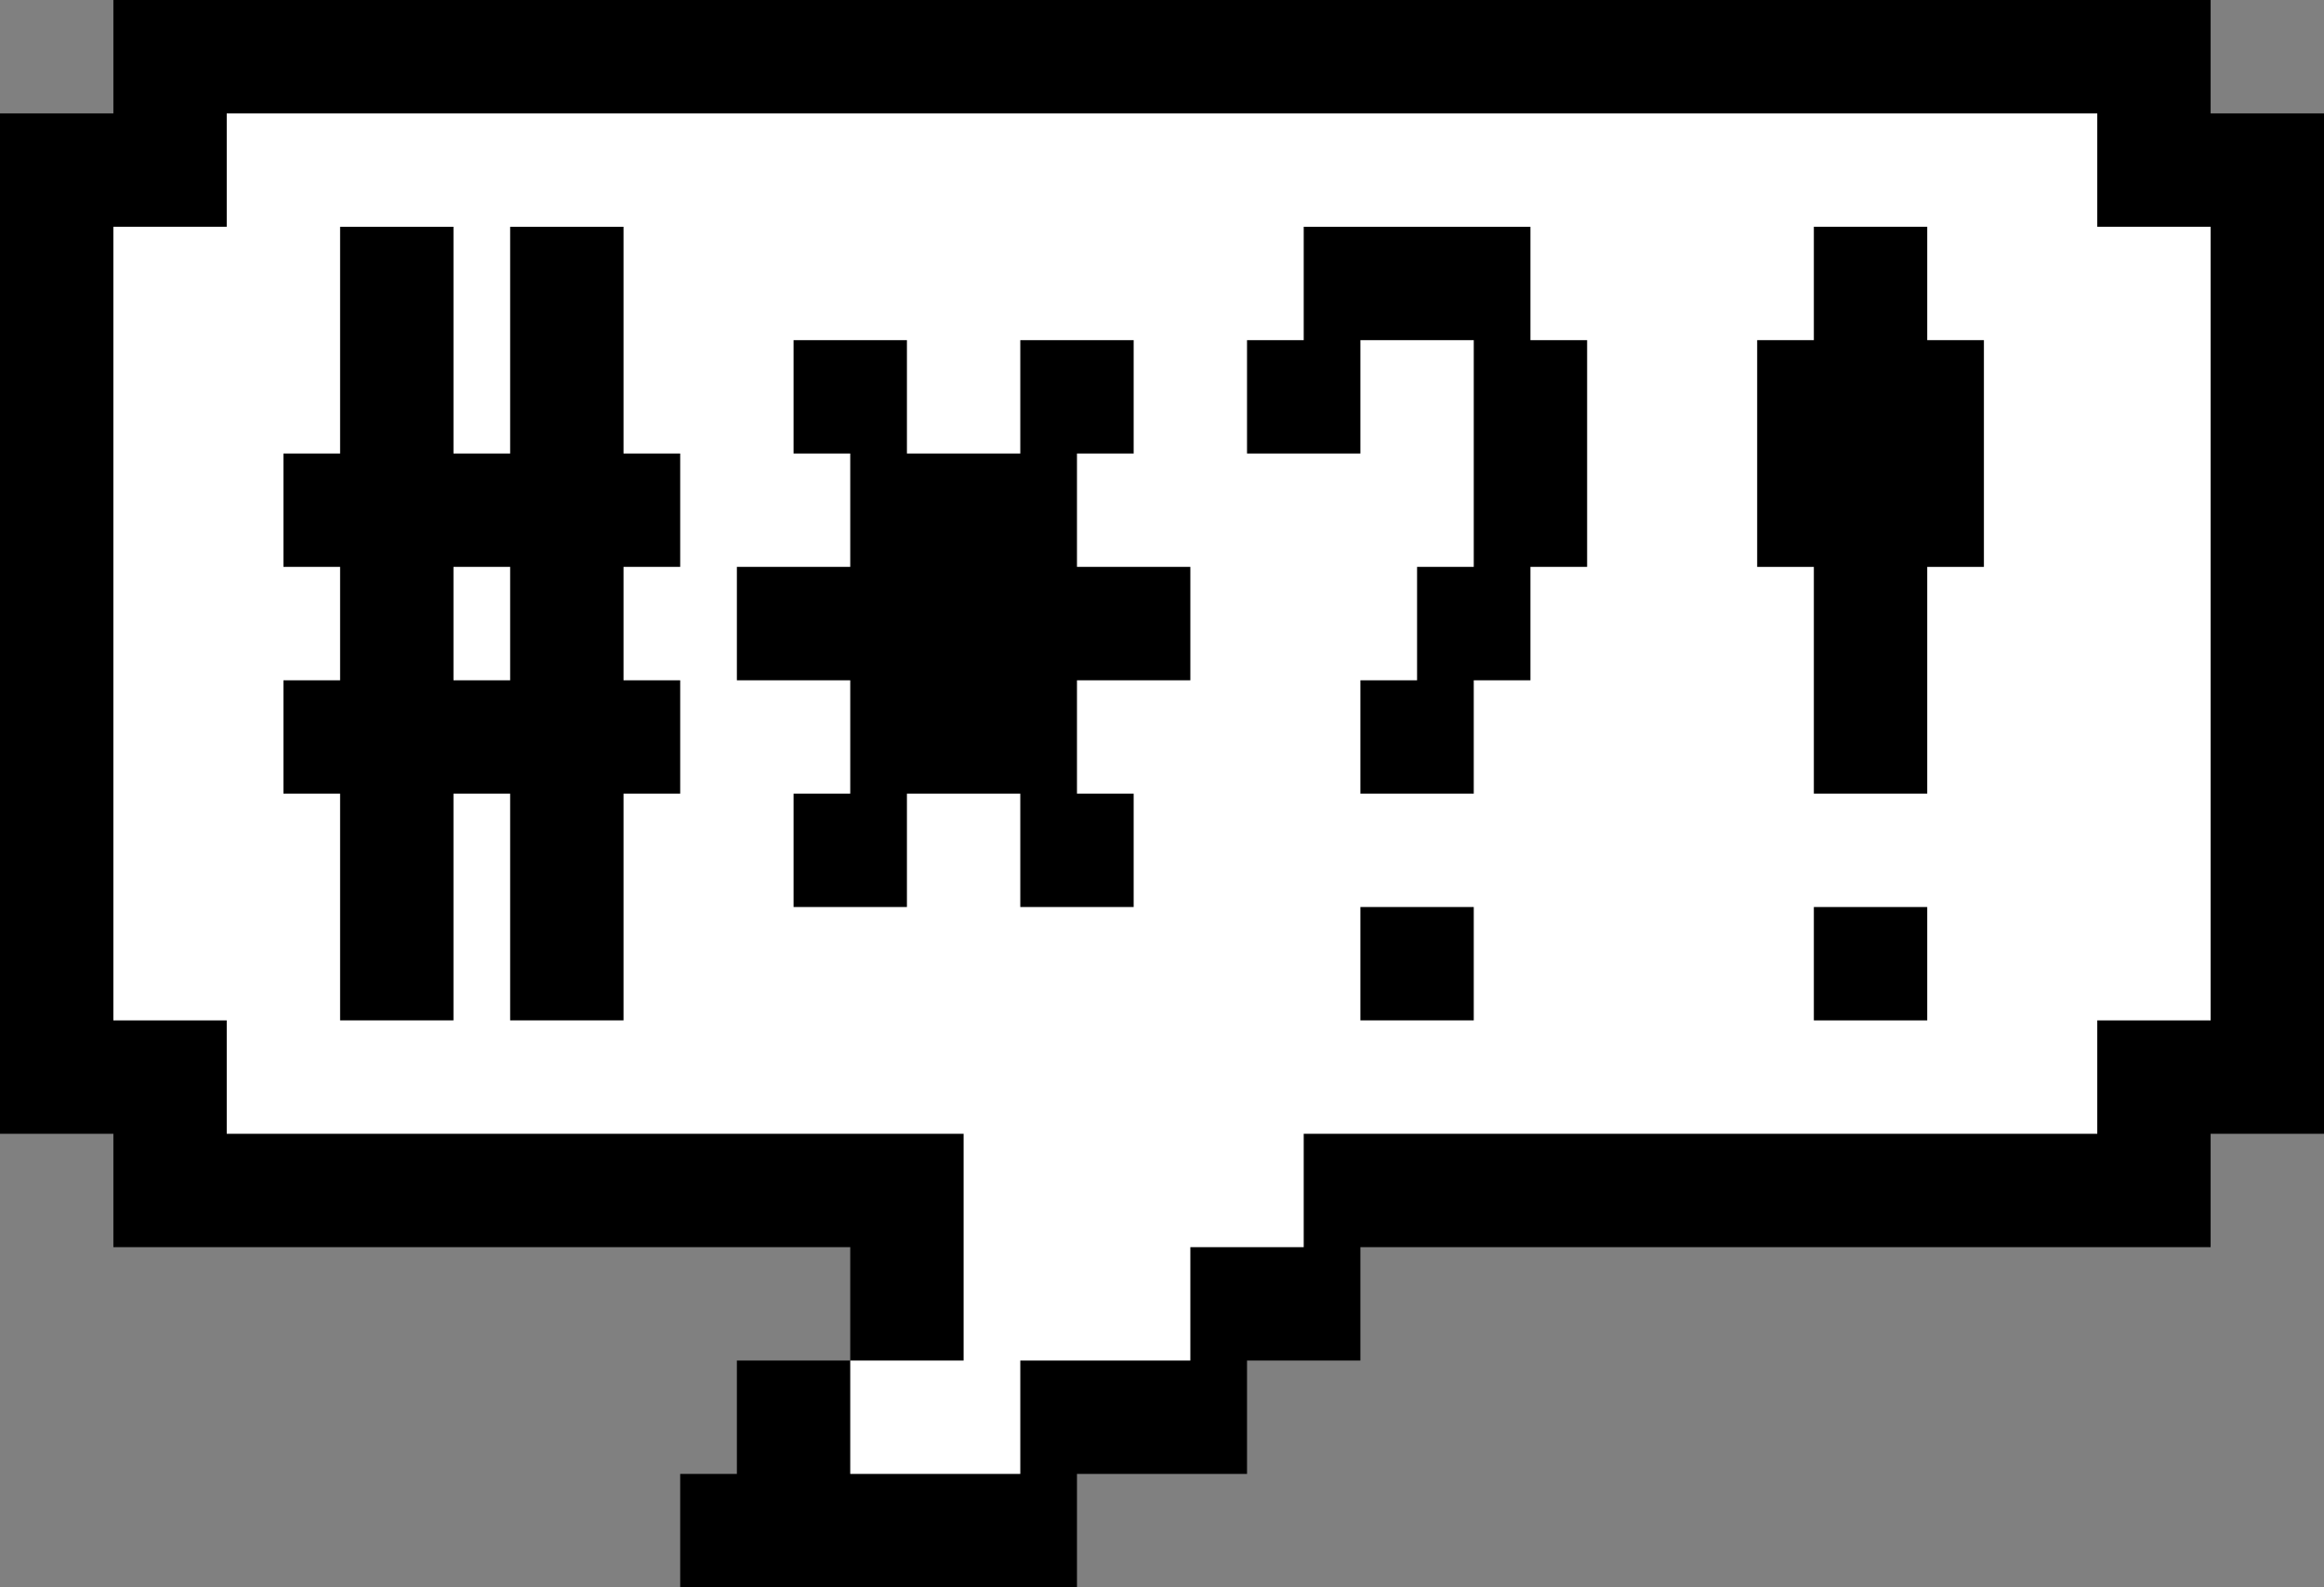 <svg class="wb_symbol_say" xmlns="http://www.w3.org/2000/svg"
	 width="41" height="28" viewBox="0 0 41 28">
  <rect x="0" y="0" width="41" height="28" fill="#808080" stroke="none"/>
  <polygon class="svg__secondary" points="2,0 39,0 39,2 41,2 41,20 39,20 39,22 24,22 24,24 22,24 22,26 19,26 19,28 12,28 12,26 13,26 13,24 15,24 15,22
    2,22 2,20 0,20 0,2 2,2 "/>
  <polygon class="svg__primary" fill="#FFFFFF" points="4,2 37,2 37,4 39,4 39,18 37,18 37,20 23,20 23,22 21,22 21,24 18,24 18,26 15,26 15,24 17,24 17,20
    4,20 4,18 2,18 2,4 4,4 "/>
  <g>
    <path class="svg__secondary" d="M6,18v-4H5v-2h1v-2H5V8h1V4h2v4h1V4h2v4h1v2h-1v2h1v2h-1v4H9v-4H8v4H6z M9,12v-2H8v2H9z"/>
    <path class="svg__secondary" d="M14,16v-2h1v-2h-2v-2h2V8h-1V6h2v2h2V6h2v2h-1v2h2v2h-2v2h1v2h-2v-2h-2v2H14z"/>
    <path class="svg__secondary" d="M24,14v-2h1v-2h1V6h-2v2h-2V6h1V4h4v2h1v4h-1v2h-1v2H24z M24,18v-2h2v2H24z"/>
    <path class="svg__secondary" d="M32,14v-4h-1V6h1V4h2v2h1v4h-1v4H32z M32,18v-2h2v2H32z"/>
  </g>
</svg>
